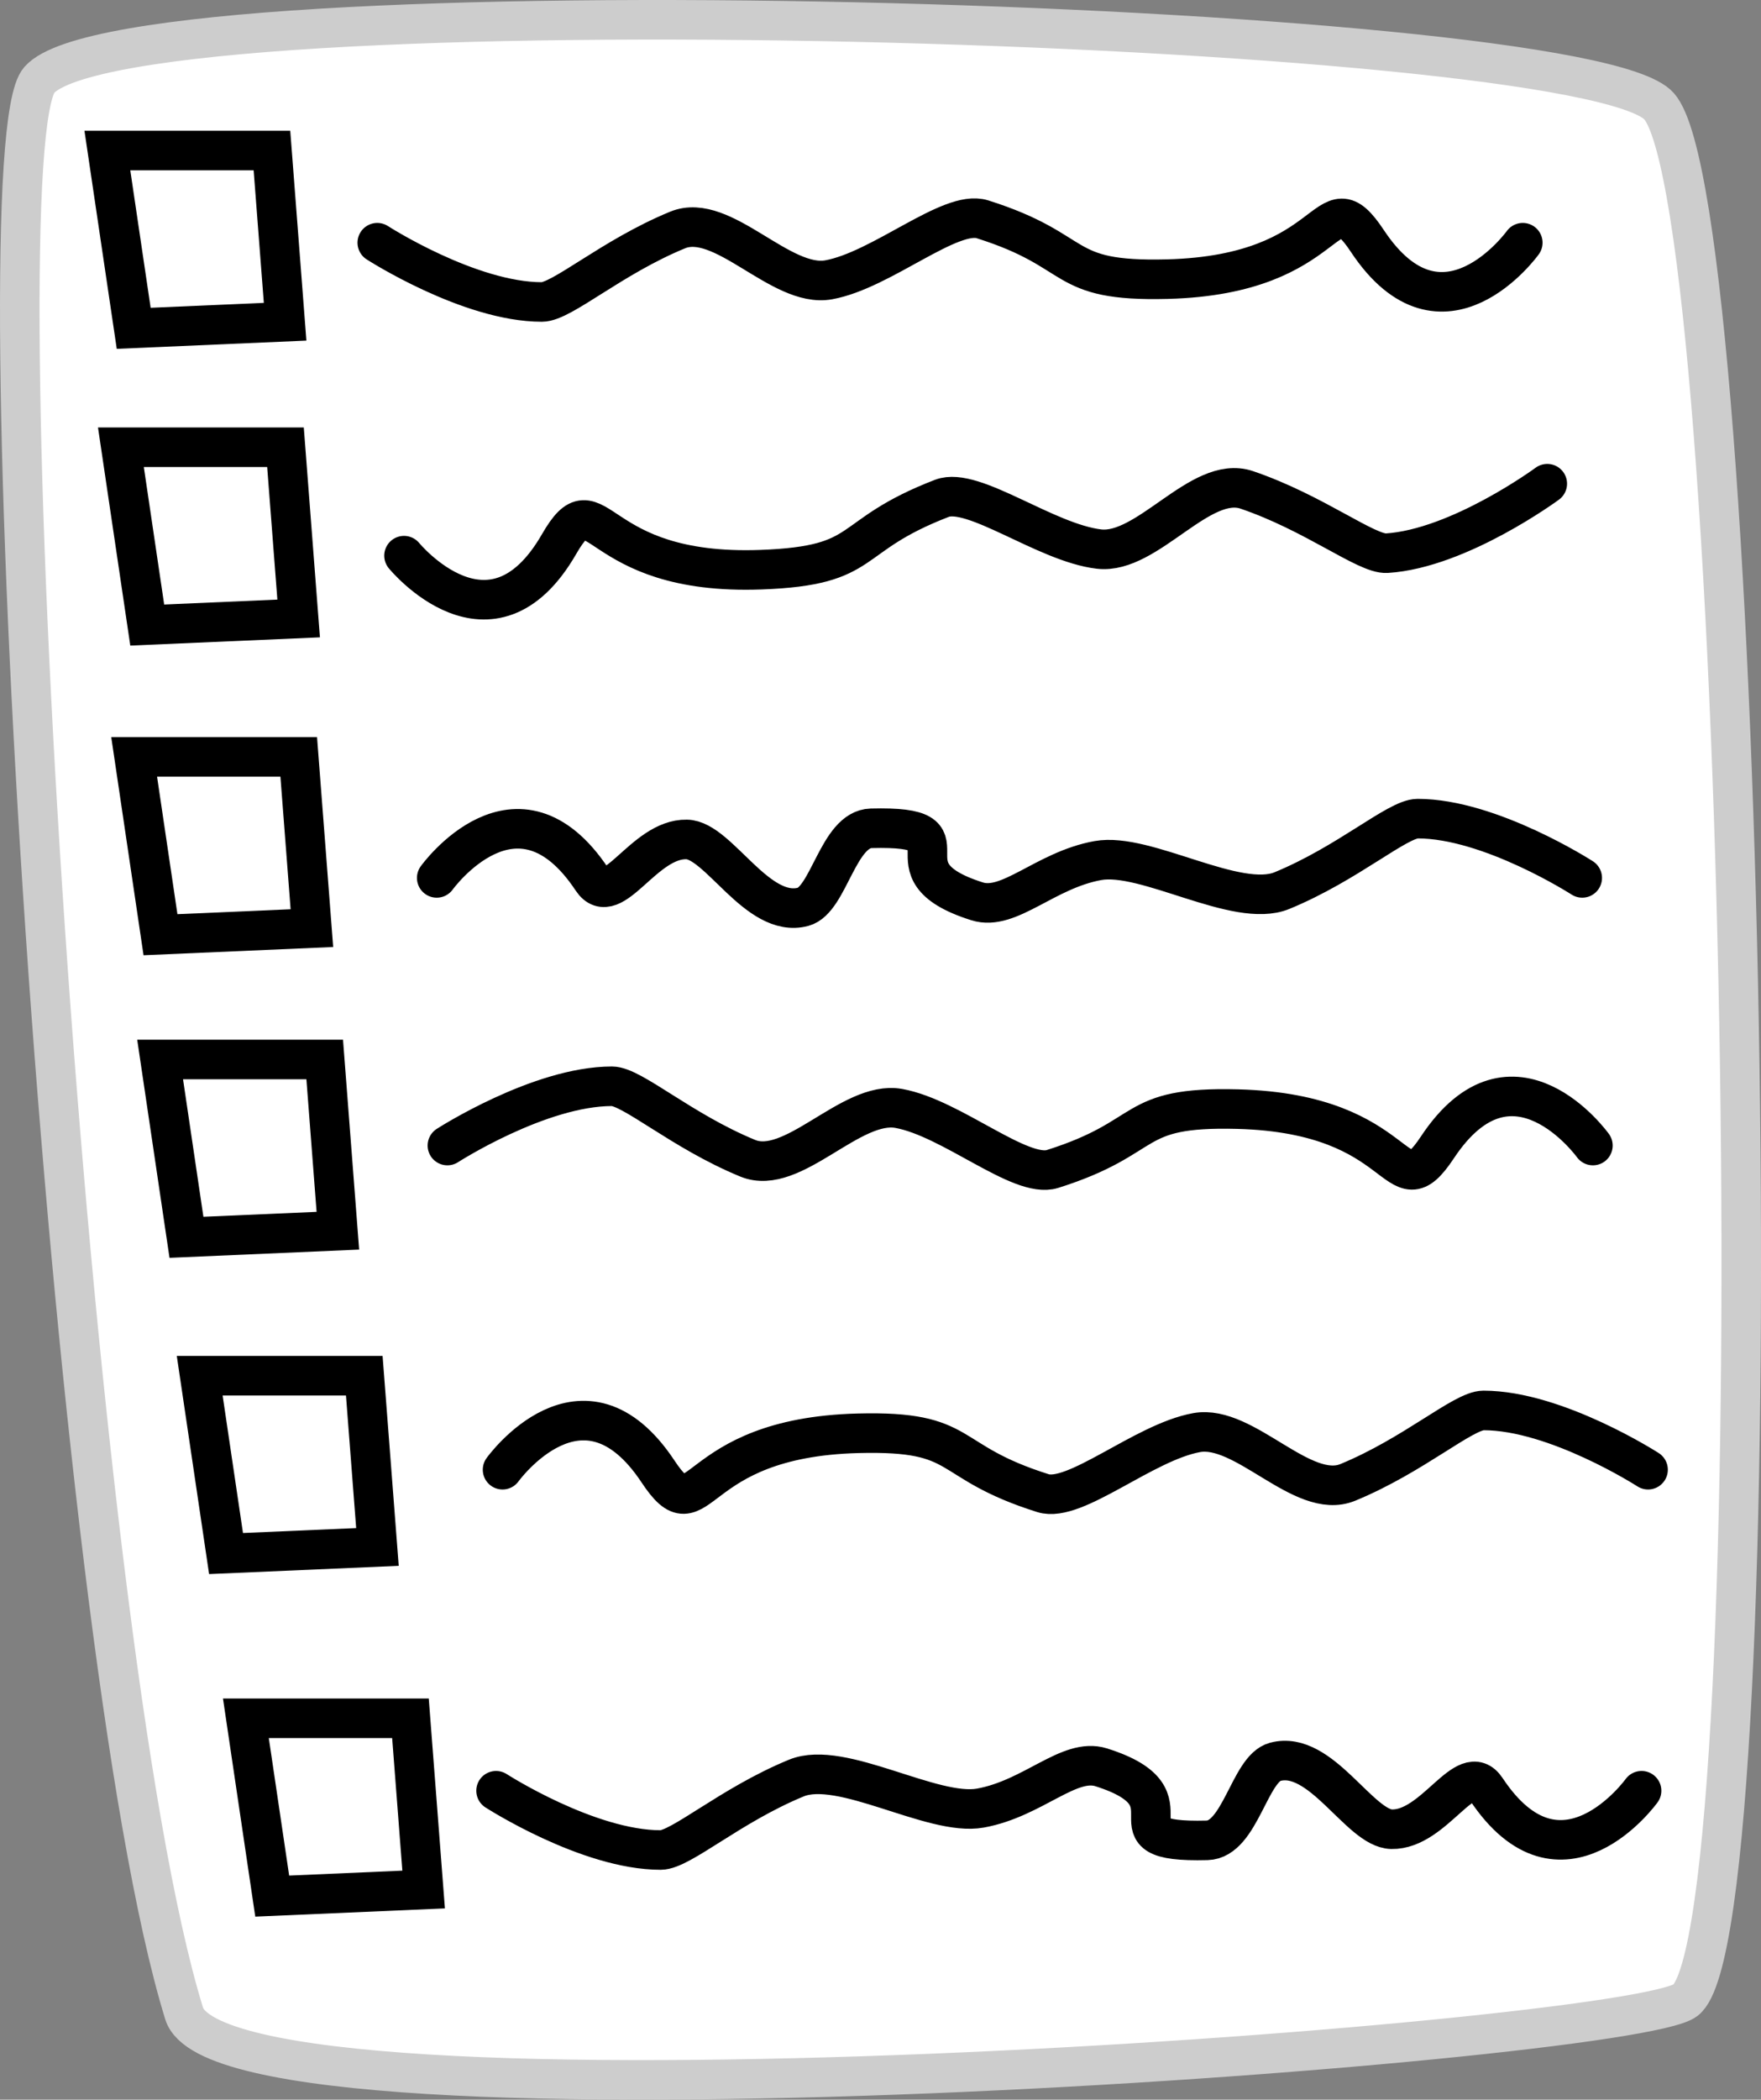 <?xml version='1.0' encoding='utf-8'?>
<svg xmlns="http://www.w3.org/2000/svg" version="1.1" width="89.079" height="106.166" viewBox="0,0,89.079,106.166"><rect x="0" y="0" width="89.079" height="106.166" fill="#808080" stroke="none"/><g transform="translate(-190.728,-123.289)"><g data-paper-data="{&quot;isPaintingLayer&quot;:true}" fill-rule="nonzero" stroke-width="2" stroke-linejoin="miter" stroke-miterlimit="10" stroke-dasharray="" stroke-dashoffset="0" style="mix-blend-mode: normal"><path d="M200.041,225.093c-5.908,-19.142 -10.377,-94.303 -7.326,-97.761c4.589,-5.2 78.094,-3.051 81.939,1.332c4.501,5.131 5.926,92.238 1.332,95.763c-2.857,2.192 -73.843,7.477 -75.945,0.666z" data-paper-data="{&quot;index&quot;:null}" fill="#ffffff" stroke="#cdcdcd" stroke-linecap="butt"/><path d="M197.491,139.89l-1.332,-8.991h8.325l0.666,8.658z" data-paper-data="{&quot;index&quot;:null}" fill="#ffffff" stroke="#000000" stroke-linecap="butt"/><path d="M200.16,185.851l-1.332,-8.991h8.325l0.666,8.658z" data-paper-data="{&quot;index&quot;:null}" fill="#ffffff" stroke="#000000" stroke-linecap="butt"/><path d="M202.162,201.841l-1.332,-8.991h8.325l0.666,8.658z" data-paper-data="{&quot;index&quot;:null}" fill="#ffffff" stroke="#000000" stroke-linecap="butt"/><path d="M204.498,219.162l-1.332,-8.991h8.325l0.666,8.658z" data-paper-data="{&quot;index&quot;:null}" fill="#ffffff" stroke="#000000" stroke-linecap="butt"/><path d="M198.176,154.894l-1.332,-8.991h8.325l0.666,8.658z" data-paper-data="{&quot;index&quot;:null}" fill="#ffffff" stroke="#000000" stroke-linecap="butt"/><path d="M198.846,170.551l-1.332,-8.991h8.325l0.666,8.658z" data-paper-data="{&quot;index&quot;:null}" fill="#ffffff" stroke="#000000" stroke-linecap="butt"/><path d="M267.757,135.561c0,0 -4.059,5.646 -7.863,-0.088c-2.222,-3.348 -1.45,1.706 -10.117,1.93c-5.596,0.145 -4.204,-1.403 -9.357,-3.027c-1.621,-0.51 -5.094,2.576 -7.773,3.061c-2.429,0.44 -5.361,-3.457 -7.644,-2.518c-3.345,1.376 -5.844,3.639 -6.866,3.639c-3.673,0 -8.325,-2.997 -8.325,-2.997" data-paper-data="{&quot;index&quot;:null}" fill="none" stroke="#000000" stroke-linecap="round"/><path d="M213.359,181.211c0,0 4.653,-2.997 8.325,-2.997c1.023,0 3.521,2.263 6.866,3.639c2.283,0.939 5.214,-2.958 7.644,-2.518c2.679,0.485 6.152,3.571 7.773,3.061c5.153,-1.623 3.76,-3.171 9.357,-3.027c8.666,0.224 7.895,5.278 10.117,1.93c3.804,-5.734 7.863,-0.088 7.863,-0.088" data-paper-data="{&quot;index&quot;:null}" fill="none" stroke="#000000" stroke-linecap="round"/><path d="M216.149,197.602c0,0 4.059,-5.646 7.863,0.088c2.222,3.348 1.45,-1.706 10.117,-1.93c5.596,-0.145 4.204,1.403 9.357,3.027c1.621,0.51 5.094,-2.576 7.773,-3.061c2.429,-0.44 5.361,3.457 7.644,2.518c3.345,-1.376 5.844,-3.639 6.866,-3.639c3.673,0 8.325,2.997 8.325,2.997" data-paper-data="{&quot;index&quot;:null}" fill="none" stroke="#000000" stroke-linecap="round"/><path d="M268.996,147.746c0,0 -4.455,3.283 -8.121,3.514c-1.021,0.064 -3.656,-2.038 -7.081,-3.201c-2.338,-0.794 -5.018,3.279 -7.471,2.993c-2.704,-0.316 -6.364,-3.178 -7.95,-2.566c-5.041,1.944 -3.554,3.401 -9.148,3.608c-8.663,0.32 -8.211,-4.772 -10.218,-1.291c-3.437,5.961 -7.842,0.582 -7.842,0.582" data-paper-data="{&quot;index&quot;:null}" fill="none" stroke="#000000" stroke-linecap="round"/><path d="M212.819,167.679c0,0 4.059,-5.646 7.863,0.088c1.029,1.55 2.601,-2.077 4.781,-2.034c1.62,0.031 3.575,4.028 5.892,3.407c1.299,-0.348 1.769,-3.926 3.44,-3.969c5.596,-0.145 0.207,2.069 5.361,3.693c1.621,0.51 3.429,-1.577 6.108,-2.062c2.429,-0.44 7.026,2.458 9.309,1.519c3.345,-1.376 5.844,-3.639 6.866,-3.639c3.673,0 8.325,2.997 8.325,2.997" data-paper-data="{&quot;index&quot;:null}" fill="none" stroke="#000000" stroke-linecap="round"/><path d="M273.766,213.834c0,0 -4.059,5.646 -7.863,-0.088c-1.029,-1.55 -2.601,2.077 -4.781,2.034c-1.62,-0.031 -3.575,-4.028 -5.892,-3.407c-1.299,0.348 -1.769,3.926 -3.44,3.969c-5.596,0.145 -0.207,-2.069 -5.361,-3.693c-1.621,-0.51 -3.429,1.577 -6.108,2.062c-2.429,0.44 -7.026,-2.458 -9.309,-1.519c-3.345,1.376 -5.844,3.639 -6.866,3.639c-3.673,0 -8.325,-2.997 -8.325,-2.997" data-paper-data="{&quot;index&quot;:null}" fill="none" stroke="#000000" stroke-linecap="round"/></g></g></svg>